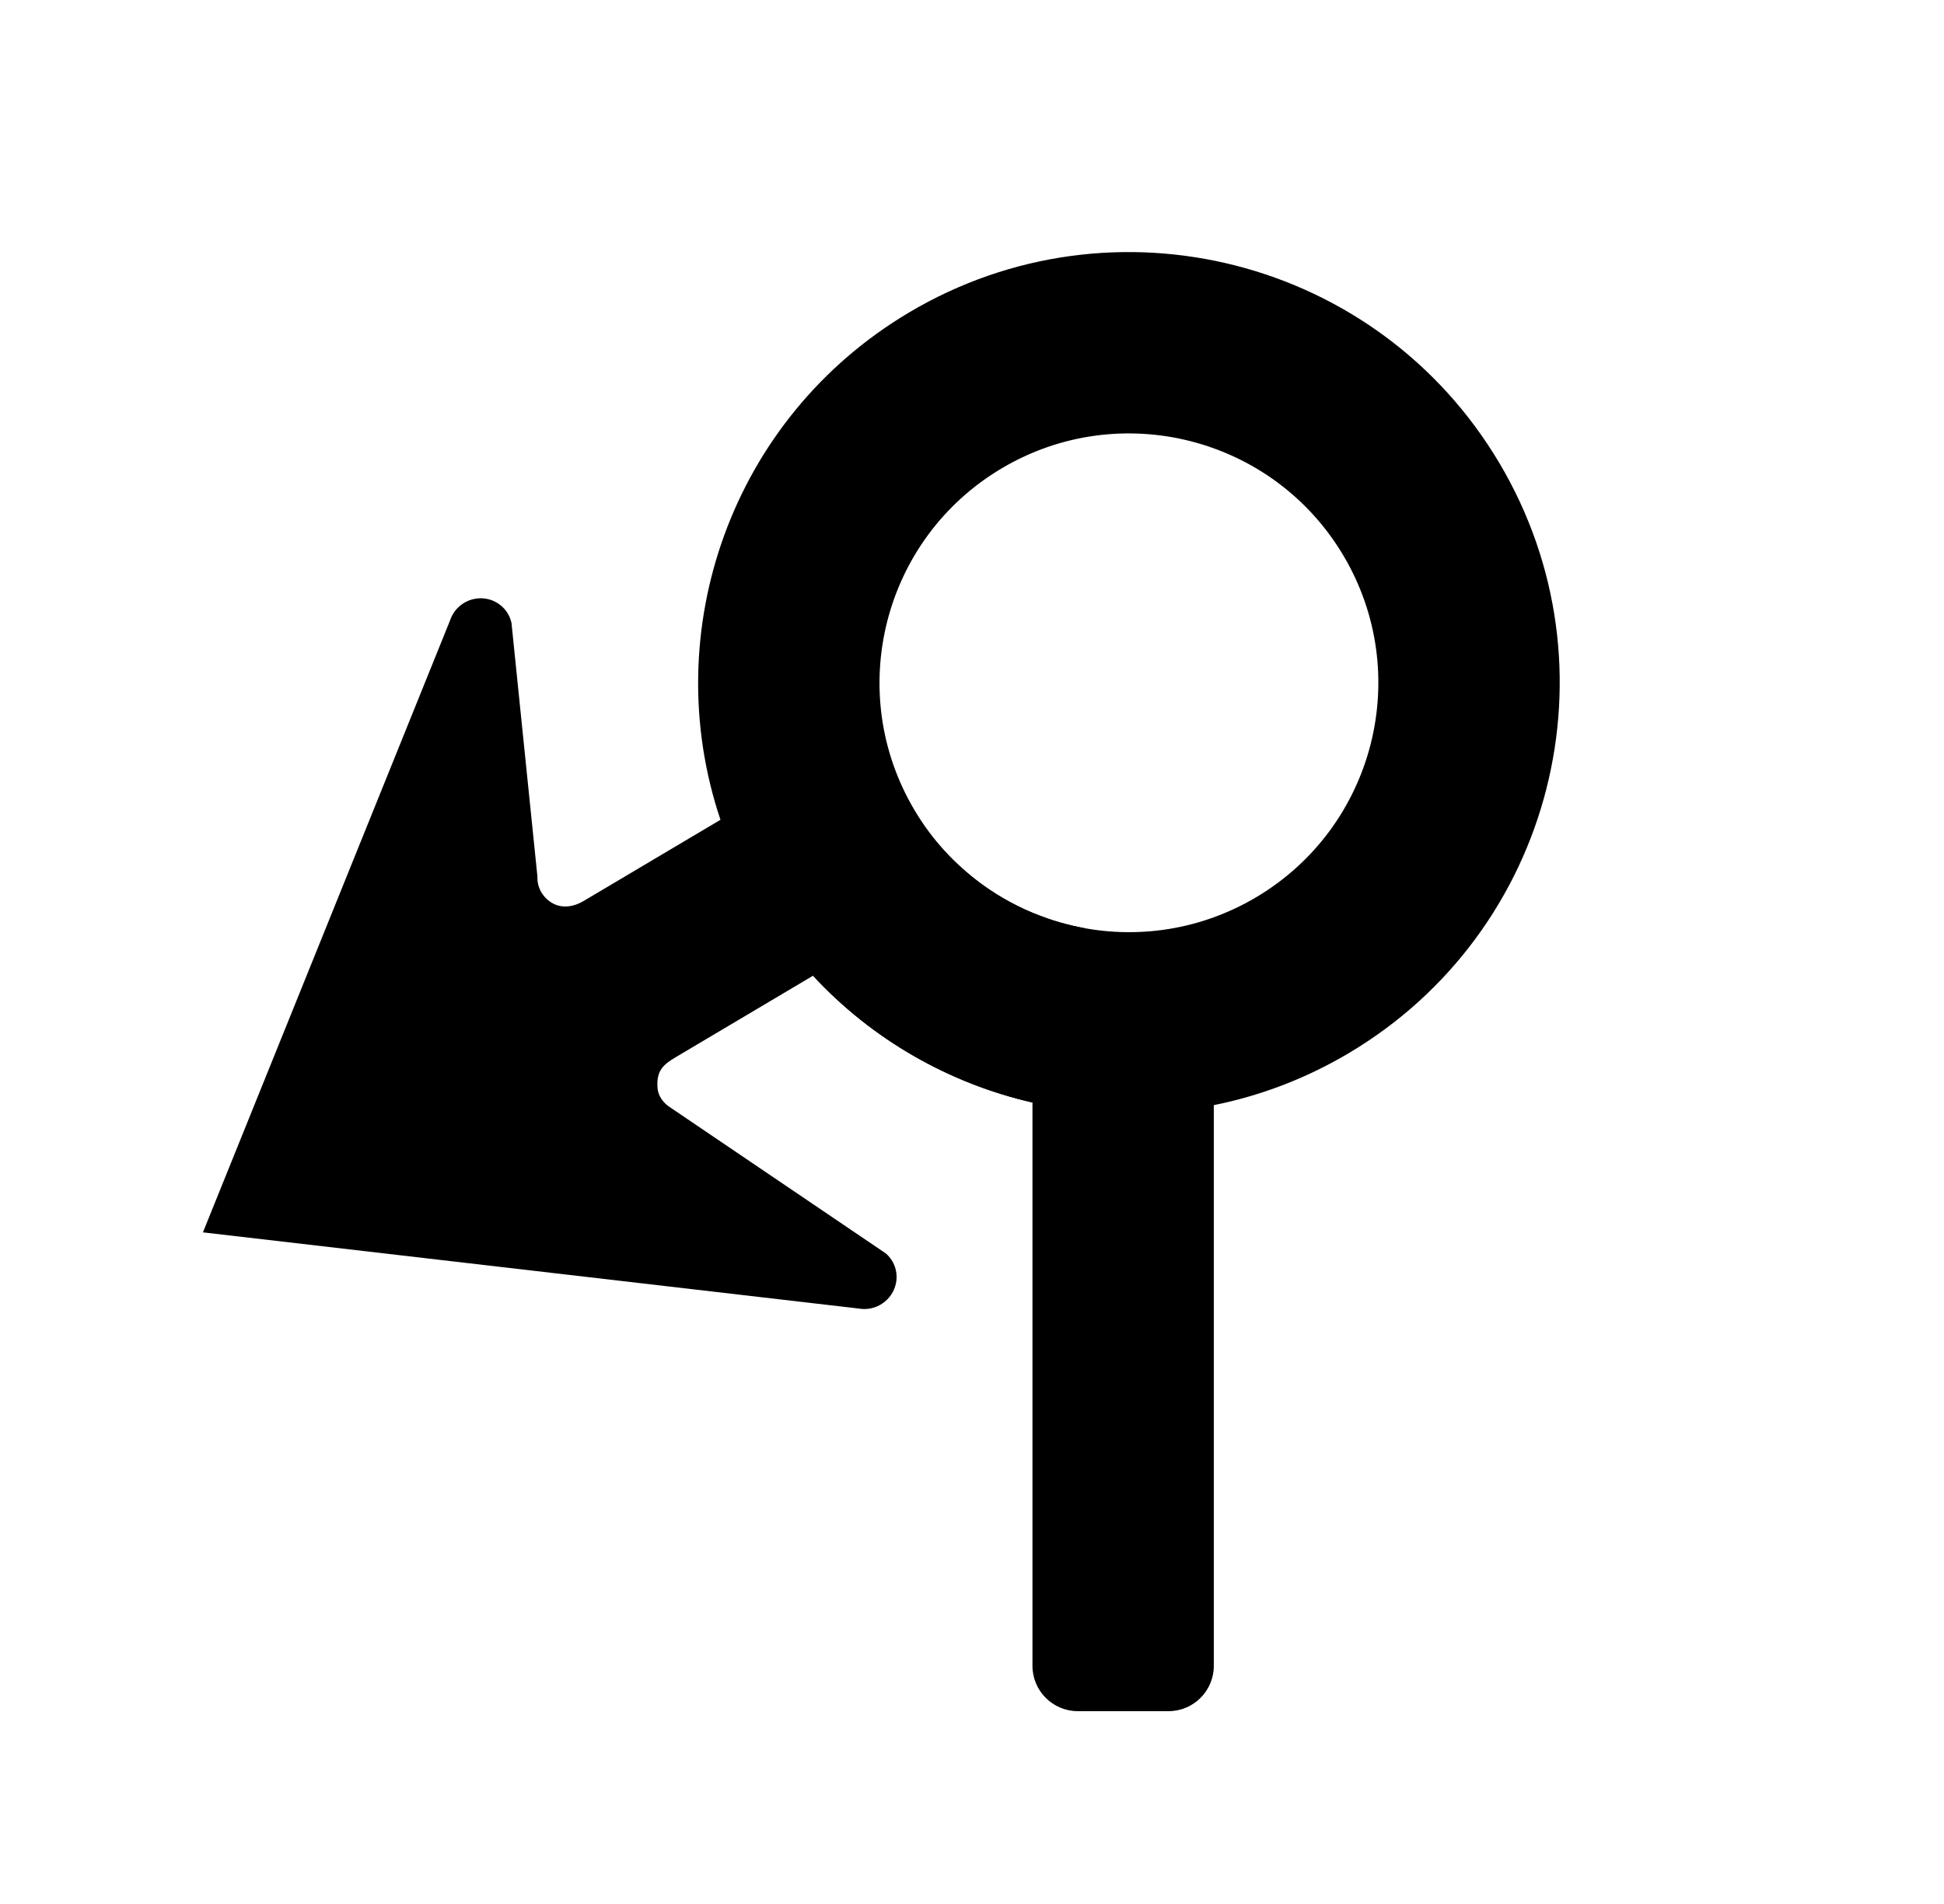 <?xml version="1.0" ?>
<svg xmlns="http://www.w3.org/2000/svg" width="49" height="48" viewBox="0 0 49 48">
  <path d="M14.711 22.714C14.39 22.904 14.02 22.921 13.742 22.625C13.608 22.482 13.537 22.292 13.546 22.096L12.892 15.701C12.797 15.272 12.369 15.004 11.936 15.103C11.658 15.167 11.433 15.371 11.344 15.641L5.115 31.068L21.64 32.988C22.076 33.068 22.498 32.781 22.584 32.347C22.639 32.069 22.542 31.785 22.329 31.6L16.877 27.907C16.877 27.907 16.596 27.741 16.573 27.423C16.542 26.983 16.723 26.835 17.044 26.645L20.493 24.598C21.999 26.225 23.94 27.316 26.024 27.795L26.024 41.996C26.024 42.627 26.536 43.139 27.167 43.139L29.453 43.139C30.084 43.139 30.595 42.627 30.595 41.996L30.595 27.861C31.764 27.626 32.914 27.193 33.997 26.55C39.153 23.489 40.852 16.828 37.792 11.672C34.731 6.515 28.07 4.817 22.914 7.877C18.432 10.538 16.562 15.918 18.16 20.667L14.711 22.714ZM33.861 14.005C35.633 16.99 34.649 20.847 31.664 22.619C28.678 24.391 24.822 23.407 23.05 20.422C21.278 17.437 22.262 13.58 25.247 11.808C28.232 10.036 32.089 11.02 33.861 14.005Z" fill="@color/mapbox_notification_turn_icon_color"/>
  <path d="M26.038 23.016C25.517 22.8 25.023 22.512 24.573 22.159C24.152 21.816 23.933 21.612 23.593 21.209C23.801 21.472 23.869 21.657 23.859 22.093C23.778 22.482 23.641 22.655 23.304 22.917L20.493 24.598C22 26.225 23.94 27.316 26.024 27.795L26.034 24.559C26.063 24.176 26.12 23.967 26.468 23.636C26.787 23.424 26.996 23.374 27.398 23.413C26.851 23.305 26.552 23.221 26.038 23.016Z" fill="@color/mapbox_notification_turn_icon_shadow_color"/>
</svg>
